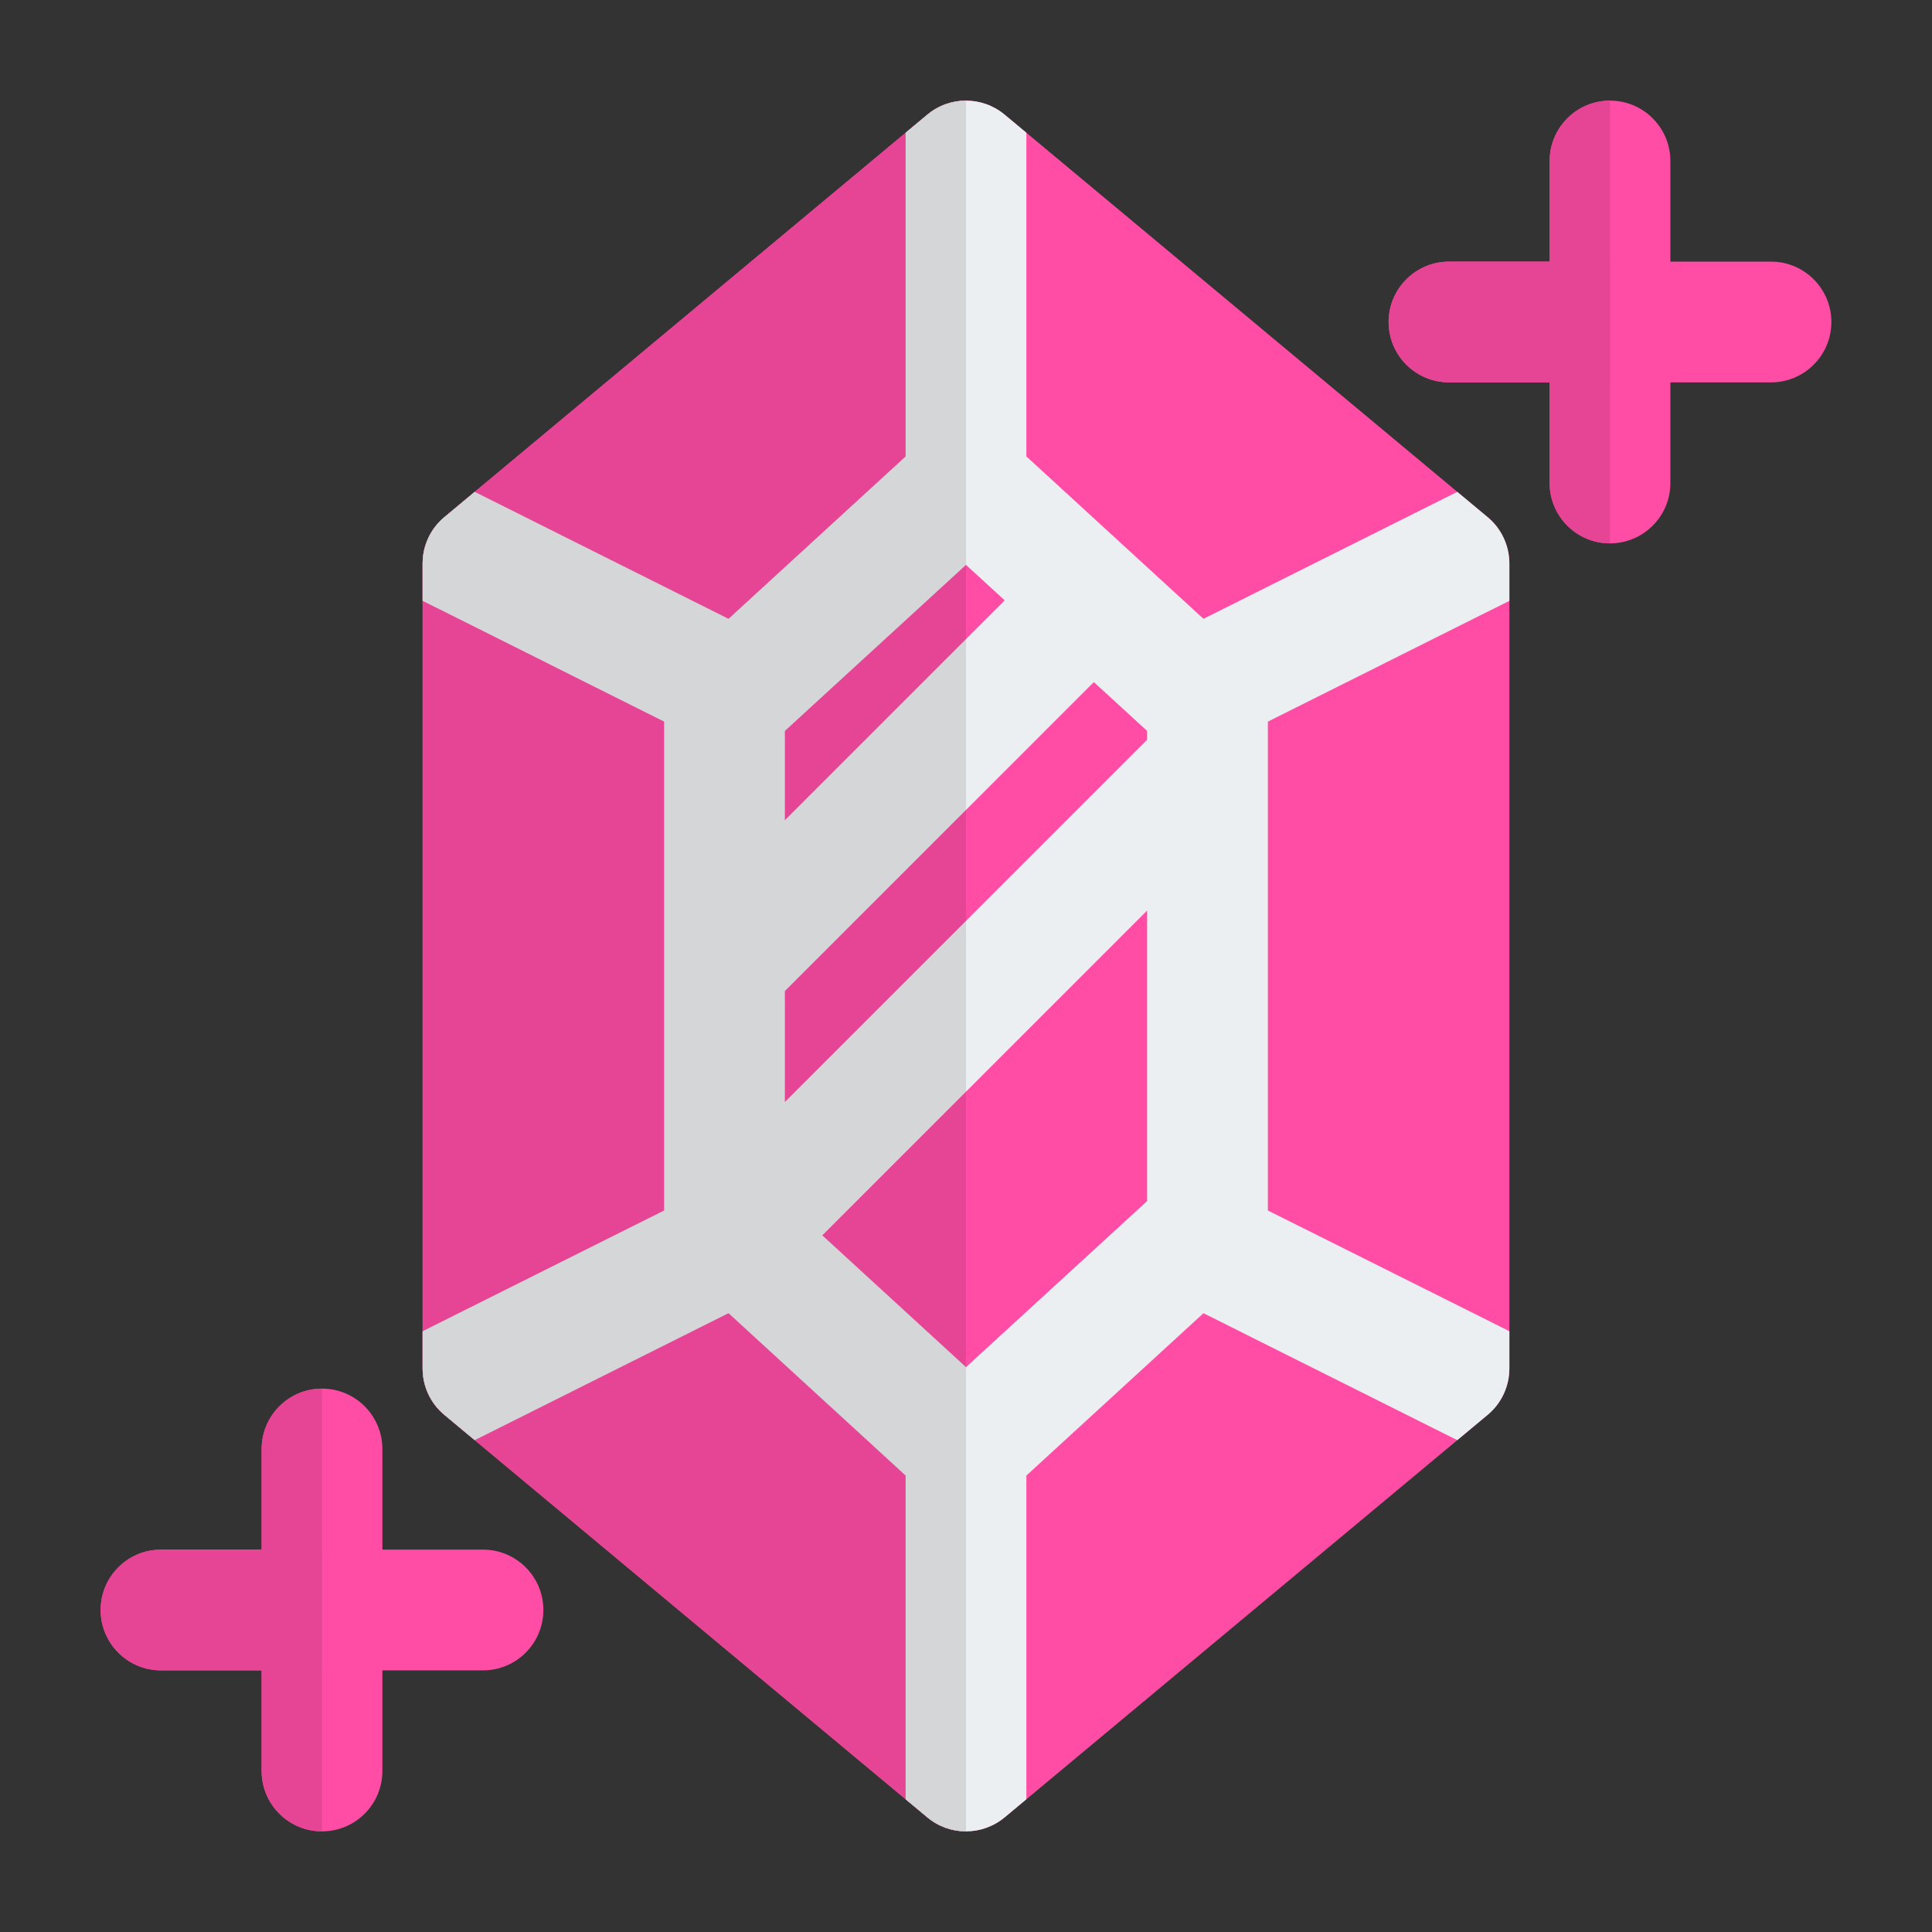 <svg xmlns="http://www.w3.org/2000/svg" width="24" height="24" fill="none" viewBox="0 0 24 24"><rect x="0" y="0" width="24" height="24" fill="#333333" stroke="none"/><path fill="#FF4DA5" d="M12.48 1.424C12.202 1.192 11.798 1.192 11.52 1.424L5.52 6.424C5.349 6.566 5.25 6.777 5.25 7V17C5.25 17.223 5.349 17.434 5.52 17.576L11.52 22.576C11.798 22.808 12.202 22.808 12.48 22.576L18.48 17.576C18.651 17.434 18.75 17.223 18.75 17V7C18.75 6.777 18.651 6.566 18.48 6.424L12.48 1.424Z"/><path fill="#ECEFF1" fill-rule="evenodd" d="M5.25 7V7.464L5.665 7.671L8.25 8.964V12V12V15.037L5.665 16.329L5.25 16.537V17C5.25 17.223 5.349 17.434 5.52 17.576L5.897 17.89L6.335 17.671L9.05 16.313L11.25 18.33V21.5V22.351L11.52 22.576C11.798 22.808 12.202 22.808 12.48 22.576L12.75 22.351V21.5V18.33L14.95 16.313L17.665 17.671L18.103 17.89L18.48 17.576C18.651 17.434 18.75 17.223 18.75 17V16.537L18.335 16.329L15.75 15.037V9.5V8.964L18.335 7.671L18.75 7.464V7C18.75 6.777 18.651 6.566 18.48 6.424L18.103 6.11L17.665 6.329L14.95 7.687L12.75 5.67V2.5V1.649L12.48 1.424C12.202 1.192 11.798 1.192 11.52 1.424L11.25 1.649V2.5V5.67L9.05 7.687L6.335 6.329L5.897 6.11L5.52 6.424C5.349 6.566 5.25 6.777 5.25 7ZM14.25 9.189V9.08L13.588 8.473L9.75 12.311V13.689L14.25 9.189ZM10.215 15.346L14.25 11.311V14.92L12 16.983L10.215 15.346ZM9.75 10.189L12.481 7.458L12 7.017L9.75 9.08V10.189Z" clip-rule="evenodd"/><path fill="#FF4DA5" fill-rule="evenodd" d="M20 1.25C20.414 1.25 20.75 1.586 20.75 2V6C20.75 6.414 20.414 6.75 20 6.75 19.586 6.75 19.25 6.414 19.25 6V2C19.25 1.586 19.586 1.25 20 1.25zM4 17.25C4.414 17.25 4.75 17.586 4.75 18V22C4.75 22.414 4.414 22.75 4 22.75 3.586 22.75 3.25 22.414 3.25 22V18C3.25 17.586 3.586 17.25 4 17.25z" clip-rule="evenodd"/><path fill="#FF4DA5" fill-rule="evenodd" d="M17.25 4C17.25 3.586 17.586 3.25 18 3.25H22C22.414 3.25 22.75 3.586 22.75 4 22.75 4.414 22.414 4.75 22 4.75H18C17.586 4.75 17.25 4.414 17.25 4zM1.25 20C1.25 19.586 1.586 19.25 2 19.25H6C6.414 19.25 6.75 19.586 6.75 20 6.75 20.414 6.414 20.75 6 20.75H2C1.586 20.75 1.25 20.414 1.25 20z" clip-rule="evenodd"/><path fill="#E54594" fill-rule="evenodd" d="M12 1.25V22.75C11.829 22.75 11.659 22.692 11.52 22.576L5.52 17.576C5.349 17.434 5.25 17.223 5.25 17V7C5.25 6.777 5.349 6.566 5.52 6.424L11.52 1.424C11.659 1.308 11.829 1.25 12 1.25Z" clip-rule="evenodd"/><path fill="#D4D6D8" fill-rule="evenodd" d="M5.665 7.671L5.25 7.464V7C5.25 6.777 5.349 6.566 5.52 6.424L5.897 6.11L6.335 6.329L9.05 7.687L11.25 5.67V2.5V1.649L11.52 1.424C11.659 1.308 11.829 1.25 12 1.25V7.017L9.75 9.08V10.189L12 7.939V10.061L9.75 12.311V13.689L12 11.439V13.561L10.215 15.346L12 16.983V22.75C11.829 22.75 11.659 22.692 11.52 22.576L11.25 22.351V21.5V18.33L9.05 16.313L6.335 17.671L5.897 17.89L5.52 17.576C5.349 17.434 5.25 17.223 5.25 17V16.537L5.665 16.329L8.25 15.037V12V12V8.964L5.665 7.671Z" clip-rule="evenodd"/><path fill="#E54594" fill-rule="evenodd" d="M20 1.25C19.586 1.25 19.25 1.586 19.25 2V6C19.25 6.414 19.586 6.75 20 6.75V1.25zM4 17.25C3.586 17.25 3.25 17.586 3.25 18V22C3.25 22.414 3.586 22.75 4 22.75V17.25z" clip-rule="evenodd"/><path fill="#E54594" fill-rule="evenodd" d="M20 3.25V4.75H18C17.586 4.75 17.25 4.414 17.25 4 17.25 3.586 17.586 3.25 18 3.25H20zM4 19.25V20.75H2C1.586 20.75 1.25 20.414 1.25 20 1.25 19.586 1.586 19.25 2 19.25H4z" clip-rule="evenodd"/></svg>